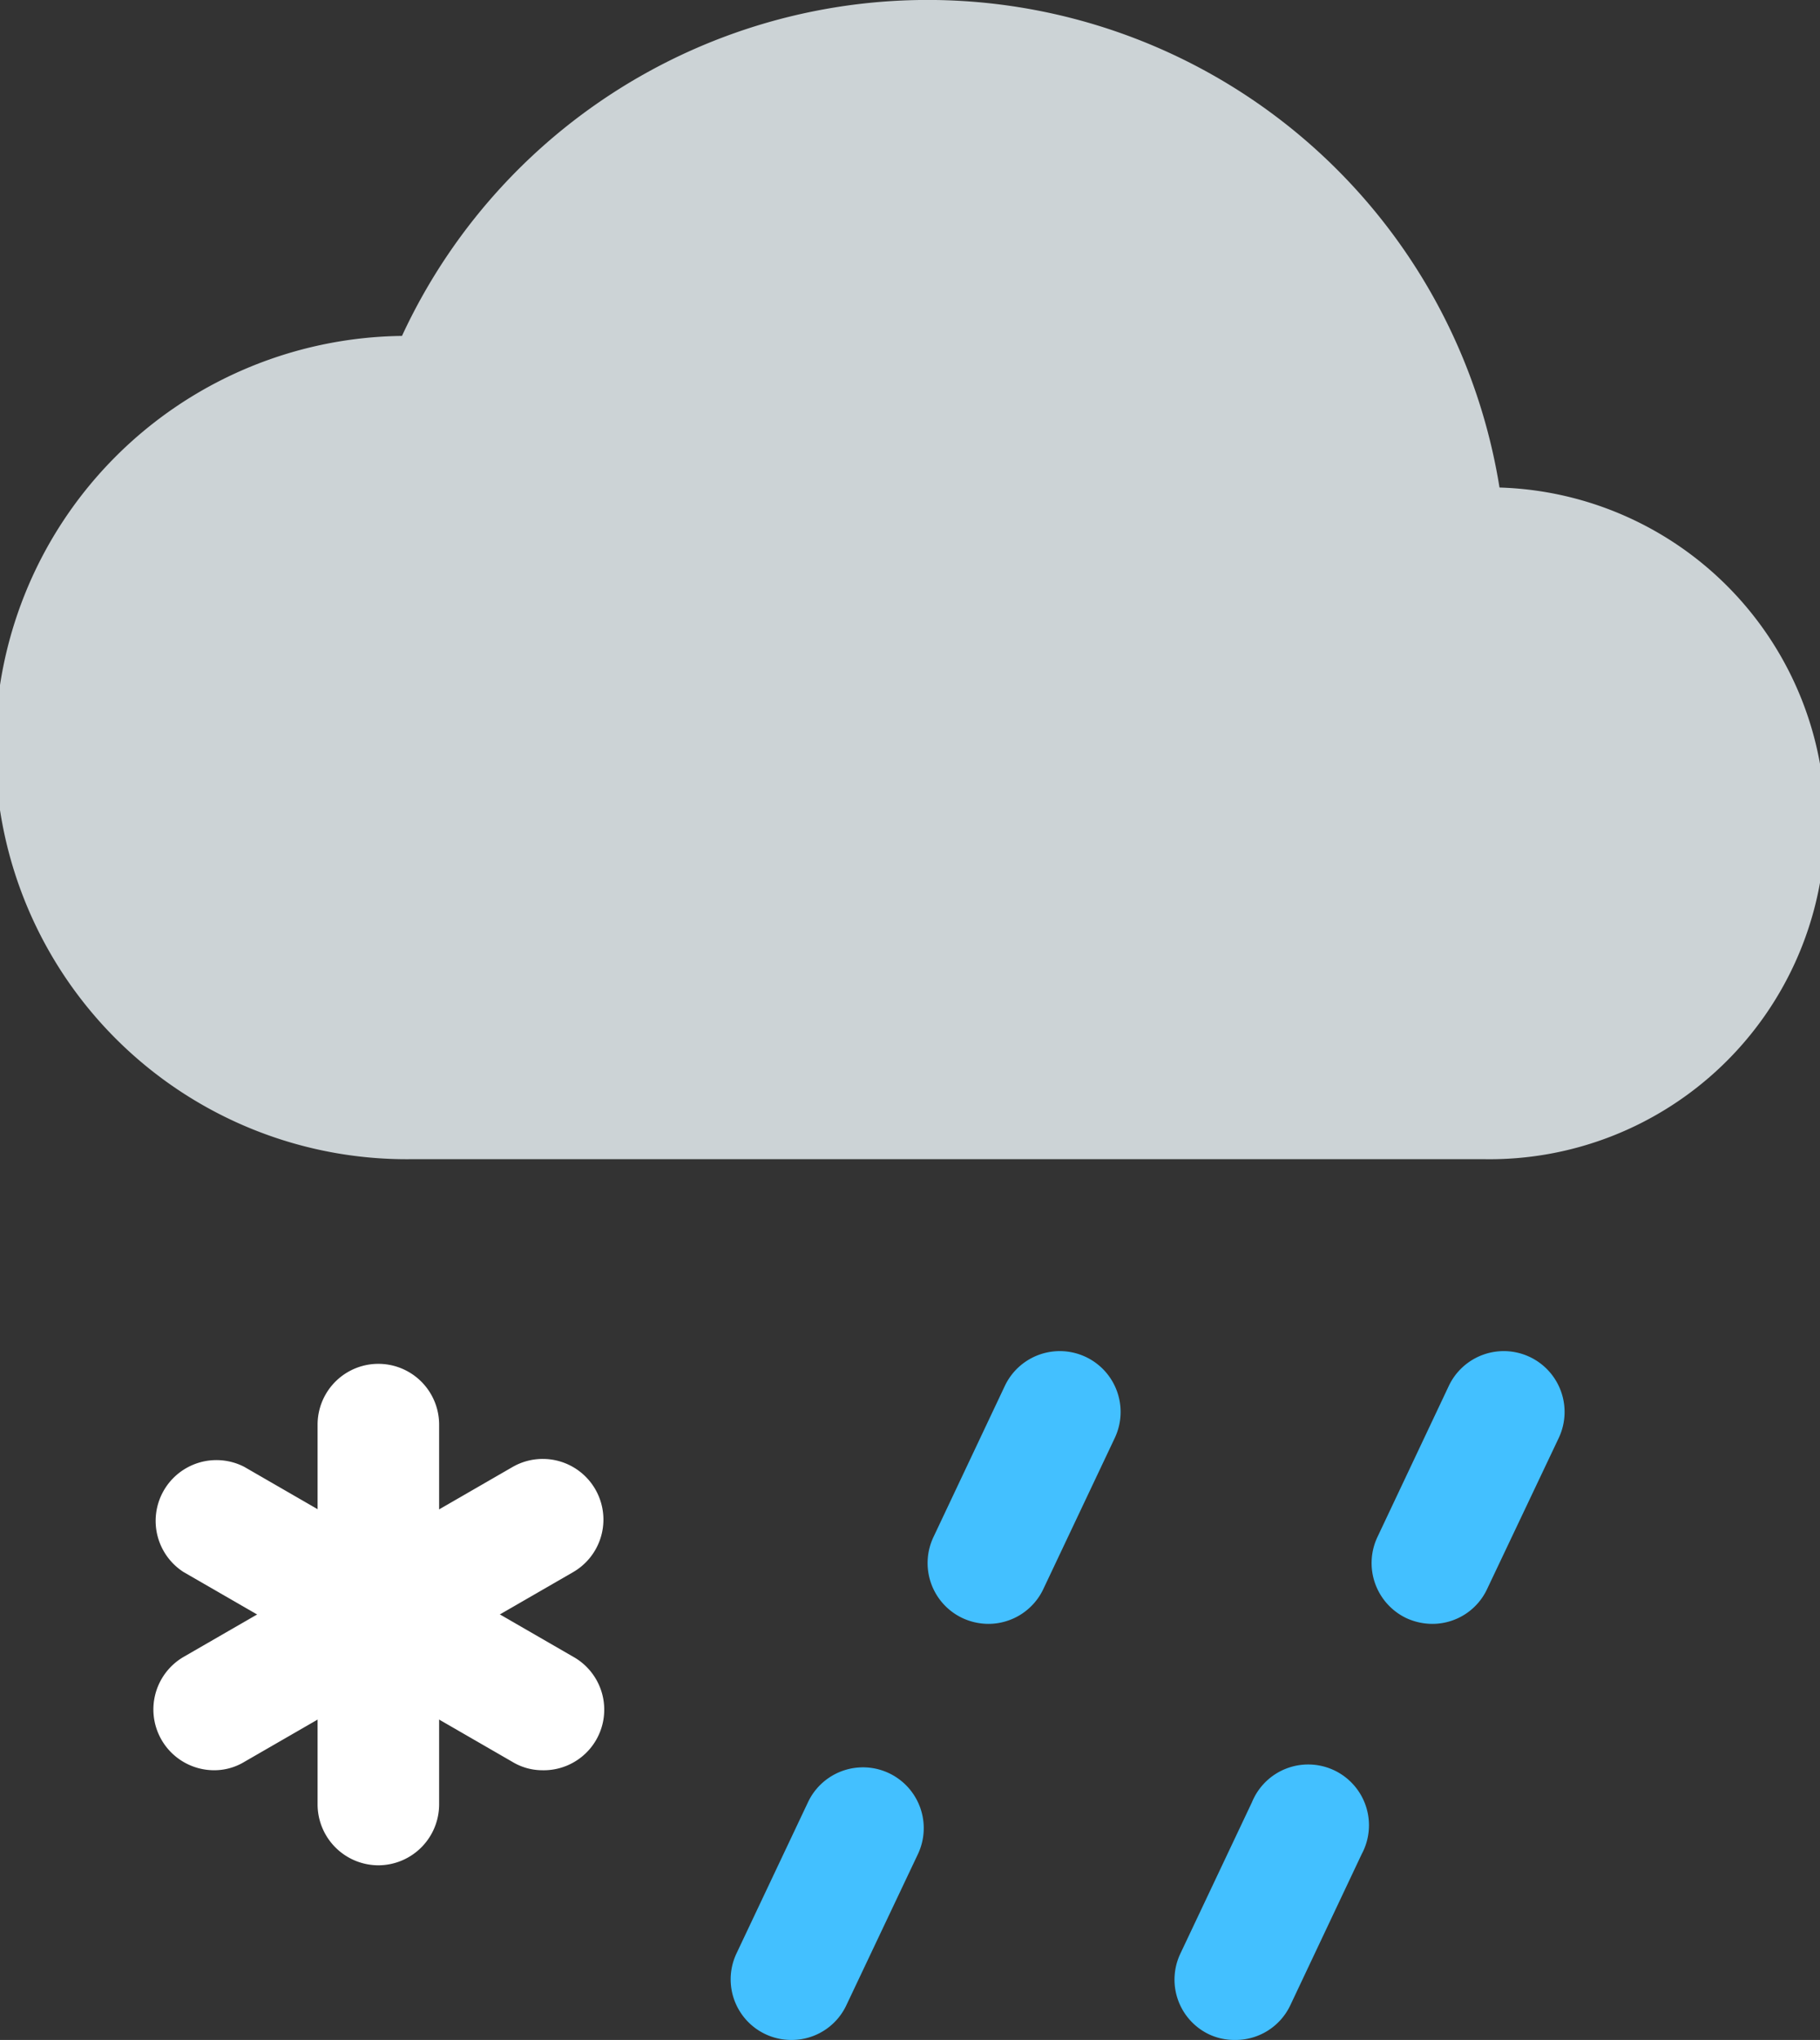 <svg xmlns="http://www.w3.org/2000/svg" viewBox="0 0 94.04 105.36"><rect x="0" y="0" width="94.04" height="105.36" fill="#333333" stroke="none"/><g id="Calque_2" data-name="Calque 2"><g id="icons"><path d="M19.55,96.34a3.15,3.15,0,0,1-3.14-3.14V73.58a3.14,3.14,0,1,1,6.28,0V93.2A3.15,3.15,0,0,1,19.55,96.34Z" style="fill:#fff"/><path d="M28,91.43A3,3,0,0,1,26.48,91l-17-9.81a3.14,3.14,0,0,1,3.14-5.43l17,9.81A3.13,3.13,0,0,1,28,91.43Z" style="fill:#fff"/><path d="M11.06,91.43a3.14,3.14,0,0,1-1.58-5.85l17-9.81a3.13,3.13,0,0,1,3.13,5.43L12.62,91A3,3,0,0,1,11.06,91.43Z" style="fill:#fff"/><path d="M76.68,59.87H21.26a21.26,21.26,0,0,1-.49-42.52,29.93,29.93,0,0,1,56.71,7.83,17.35,17.35,0,0,1-.8,34.69Z" style="fill:#ccd3d6"/><path d="M51.07,83.87a3.19,3.19,0,0,1-1.34-.3,3.14,3.14,0,0,1-1.5-4.18l3.69-7.81a3.14,3.14,0,0,1,5.68,2.69l-3.69,7.8A3.14,3.14,0,0,1,51.07,83.87Z" style="fill:#43c0ff"/><path d="M40.9,105.36a3.13,3.13,0,0,1-2.84-4.48l3.69-7.8a3.14,3.14,0,0,1,5.68,2.68l-3.7,7.81A3.12,3.12,0,0,1,40.9,105.36Z" style="fill:#43c0ff"/><path d="M74,83.87a3.22,3.22,0,0,1-1.34-.3,3.15,3.15,0,0,1-1.49-4.18l3.69-7.81a3.14,3.14,0,0,1,5.68,2.69l-3.7,7.8A3.12,3.12,0,0,1,74,83.87Z" style="fill:#43c0ff"/><path d="M63.79,105.36a3.07,3.07,0,0,1-1.34-.3A3.13,3.13,0,0,1,61,100.88l3.69-7.8a3.14,3.14,0,1,1,5.67,2.68l-3.69,7.81A3.13,3.13,0,0,1,63.79,105.36Z" style="fill:#43c0ff"/></g></g></svg>